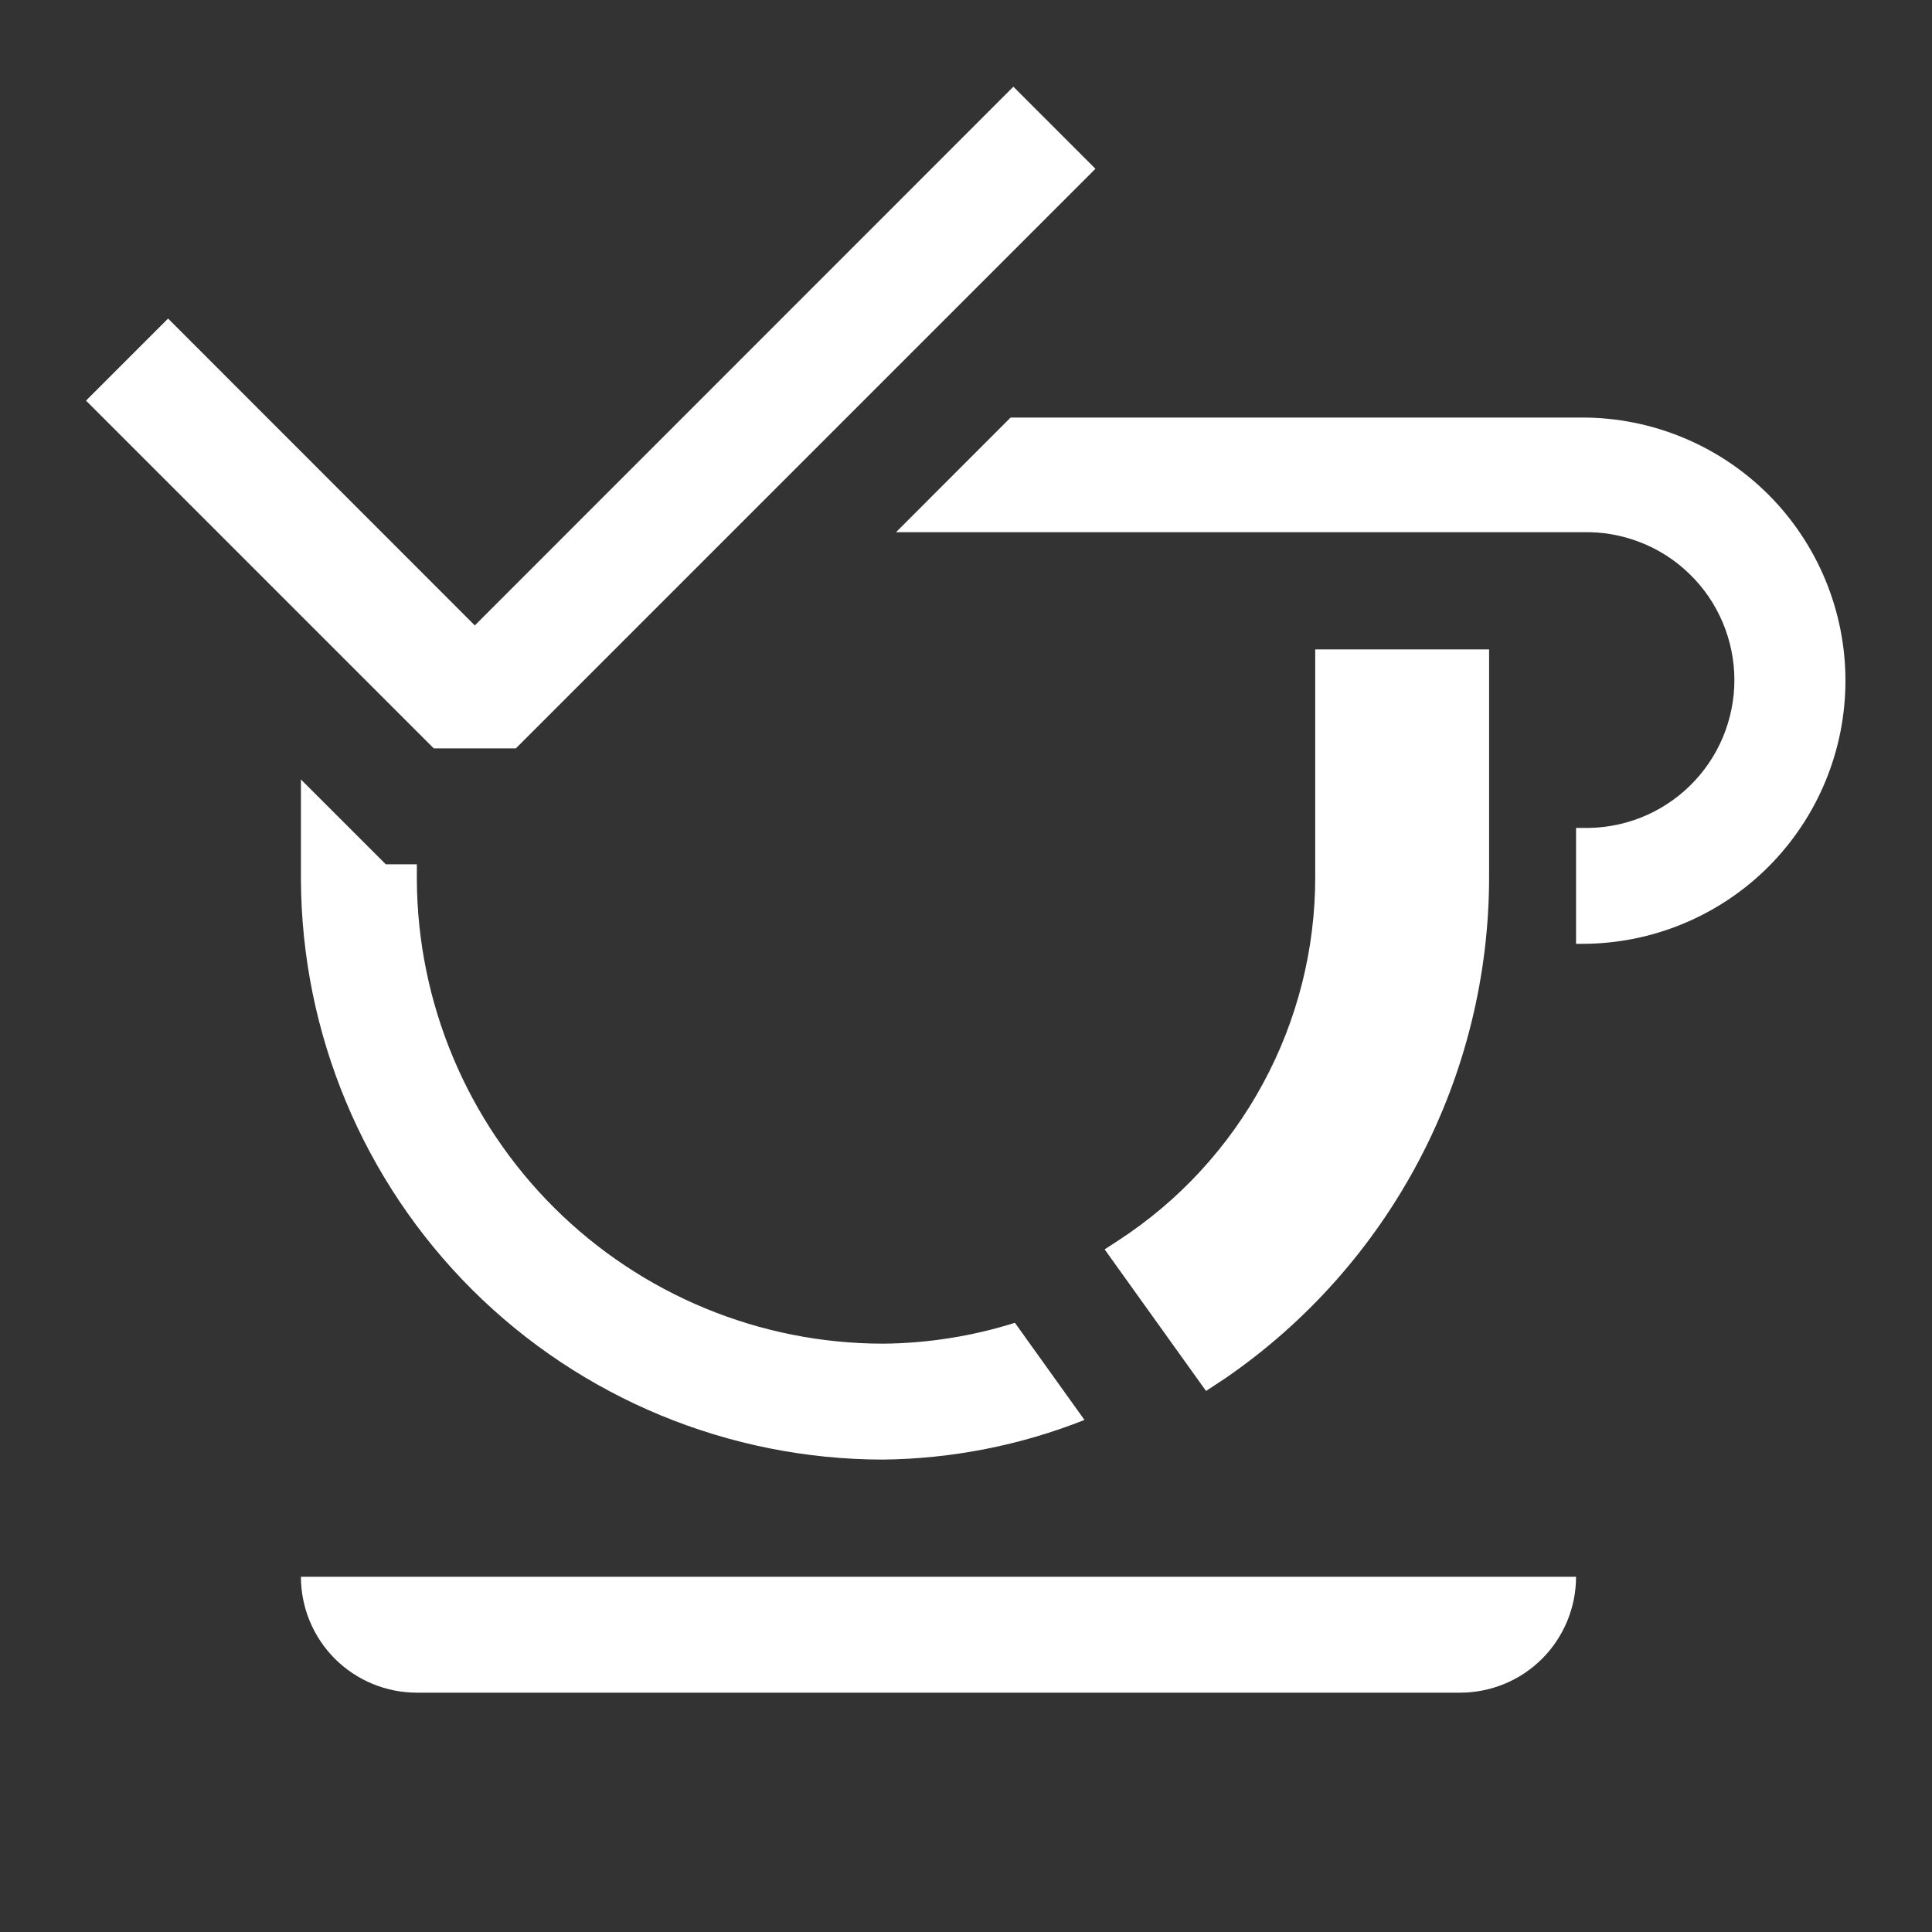<svg width="25" height="25" viewBox="0 0 25 25" fill="none" xmlns="http://www.w3.org/2000/svg">
<rect x="0" y="0" width="25" height="25" fill="#333333" stroke="none"/>
<path d="M18.894 21.903H5.394C4.996 21.903 4.615 21.745 4.333 21.464C4.052 21.182 3.894 20.801 3.894 20.403H20.394C20.394 20.801 20.236 21.182 19.955 21.464C19.674 21.745 19.292 21.903 18.894 21.903ZM17.019 8.403V11.34C17.021 12.276 16.789 13.198 16.343 14.021C15.898 14.844 15.254 15.543 14.469 16.053L14.294 16.167L15.606 17.999L15.855 17.835C16.909 17.111 17.77 16.141 18.365 15.01C18.96 13.878 19.27 12.618 19.269 11.34V8.403H17.019ZM20.469 5.403H13.077L11.594 6.887H20.475C20.731 6.879 20.985 6.924 21.224 7.017C21.462 7.109 21.68 7.249 21.863 7.428C22.047 7.606 22.192 7.819 22.292 8.055C22.391 8.291 22.443 8.544 22.443 8.8C22.443 9.056 22.391 9.309 22.292 9.545C22.192 9.78 22.047 9.994 21.863 10.172C21.68 10.35 21.462 10.49 21.224 10.583C20.985 10.676 20.731 10.72 20.475 10.713H20.394V12.213H20.475C21.378 12.213 22.244 11.854 22.883 11.216C23.521 10.577 23.88 9.711 23.88 8.808C23.88 7.905 23.521 7.039 22.883 6.4C22.244 5.762 21.378 5.403 20.475 5.403H20.469ZM11.426 17.387C9.832 17.386 8.303 16.754 7.173 15.63C6.043 14.506 5.403 12.98 5.394 11.387V11.184H4.992L3.894 10.086V11.387C3.904 13.378 4.701 15.285 6.112 16.691C7.524 18.096 9.434 18.885 11.426 18.887C12.319 18.877 13.203 18.703 14.033 18.374L13.133 17.117C12.58 17.291 12.005 17.382 11.426 17.387ZM13.113 1.122L6.144 8.093L2.175 4.122L1.113 5.184L5.613 9.684H6.675L14.175 2.184L13.113 1.122Z" fill="white"/>
</svg>
